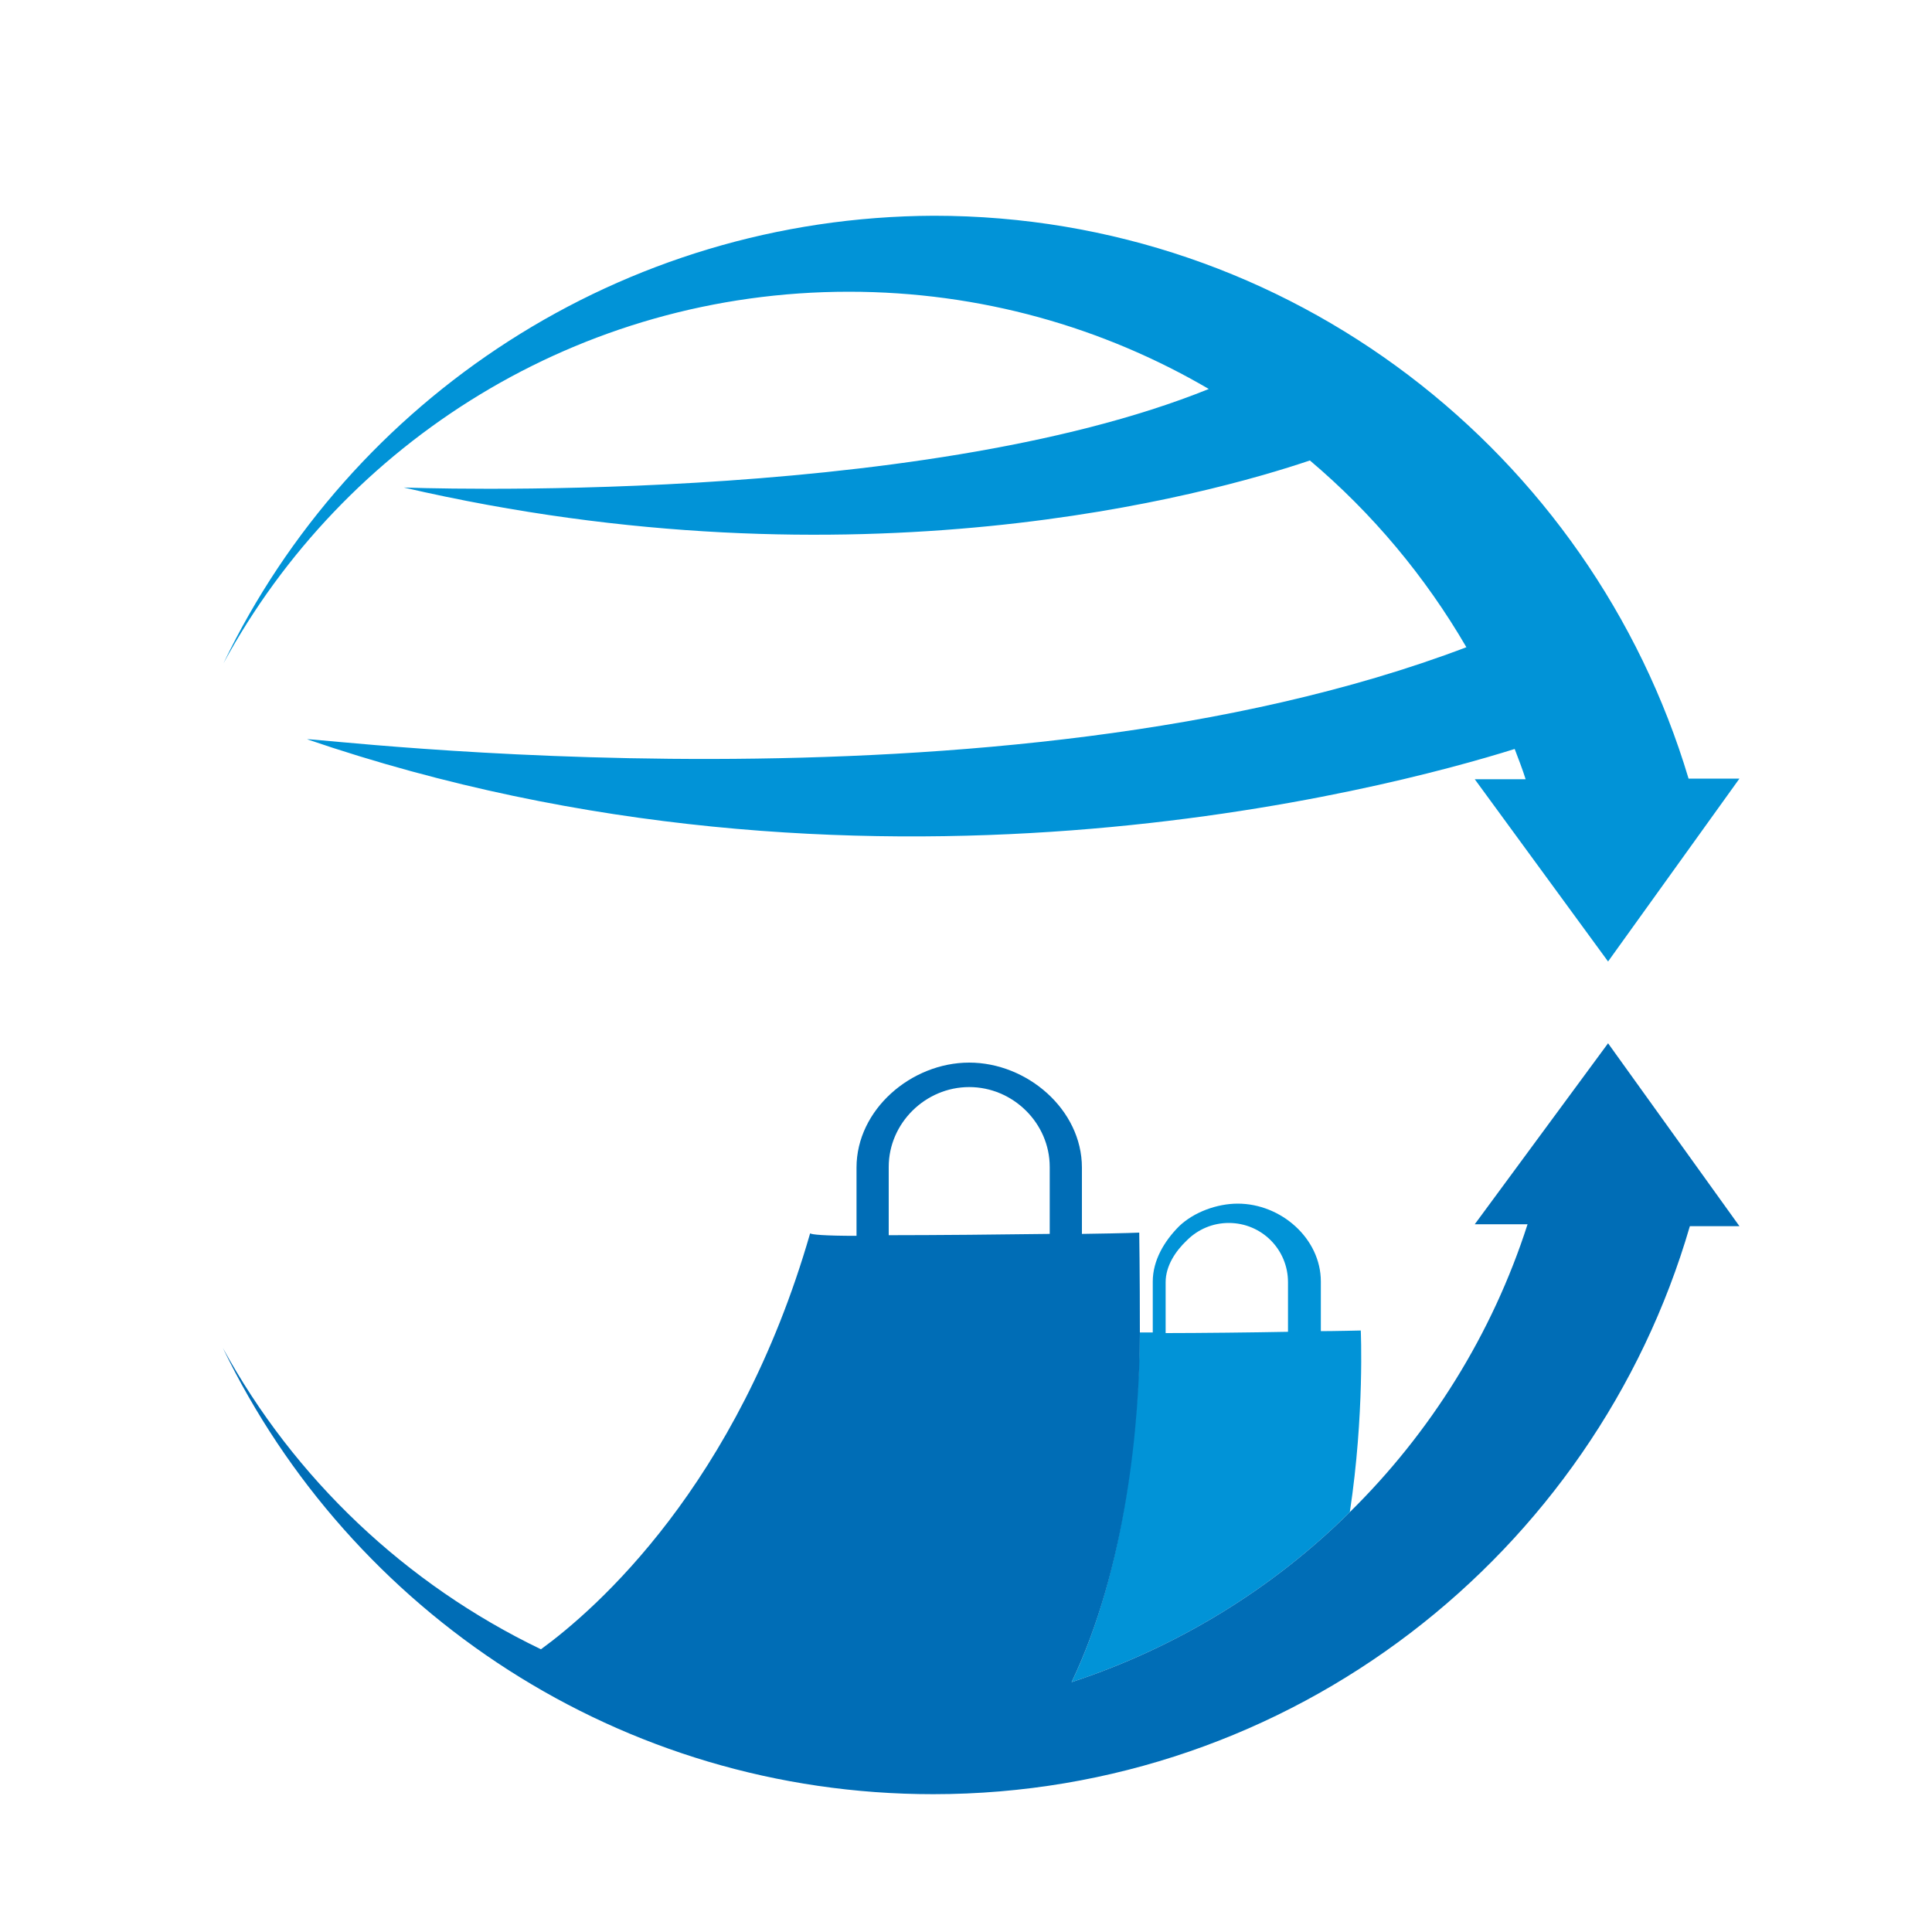 <?xml version="1.0" encoding="utf-8"?>
<!-- Generator: Adobe Illustrator 18.1.0, SVG Export Plug-In . SVG Version: 6.00 Build 0)  -->
<svg version="1.1" id="Layer_1" xmlns="http://www.w3.org/2000/svg" xmlns:xlink="http://www.w3.org/1999/xlink" x="0px" y="0px"
	 viewBox="0 0 300 300" enable-background="new 0 0 300 300" xml:space="preserve">
<g>
	<path fill="none" d="M166.4,261.2c16.4-5.4,31.1-14.5,43.2-26.4C197.6,246.7,182.8,255.8,166.4,261.2
		C166.4,261.2,166.4,261.2,166.4,261.2z"/>
	<path fill="none" d="M200,206.8v-7.7c0-5.1-4.1-9.2-9.2-9.2c-2.5,0-4.8,1-6.5,2.7c-1.7,1.7-3.3,4.1-3.3,6.5v7.9
		C186,207,195,206.9,200,206.8z"/>
	<path fill="none" d="M163,191.6v-10.4c0-6.8-5.7-12.4-12.5-12.4c-6.8,0-12.5,5.6-12.5,12.4v10.6C145,191.8,156,191.7,163,191.6z"/>
	<path fill="#0193D7" d="M209.6,234.8c2.3-15.2,1.7-28.2,1.7-28.2s-4.2,0.1-6.2,0.1v-7.7c0-6.7-6.2-12.1-12.9-12.1
		c-3.2,0-6.8,1.3-9.1,3.5c-2.3,2.3-4.1,5.3-4.1,8.6v7.9c-1.9,0-1.5,0-2,0c-0.2,13.8-2.1,36.5-10.6,54.3
		C182.8,255.8,197.6,246.7,209.6,234.8z M181,199.1c0-2.5,1.5-4.8,3.3-6.5c1.7-1.7,4-2.7,6.5-2.7c5.1,0,9.2,4.1,9.2,9.2v7.7
		c-5,0.1-14,0.2-19,0.2V199.1z"/>
	<path fill="#0193D7" d="M131.8,45.3c20.4,0,39.5,5.5,55.9,15.1C142.2,78.8,62.7,75.7,62.7,75.7c70.4,16.3,125,1.1,140.7-4.2
		c9.7,8.2,17.9,18,24.3,29c-72.6,27.6-179.5,13.9-180,14.3c86.3,29.5,167.7,7.7,187.5,1.5c0.6,1.6,1.2,3.1,1.7,4.7l-7.9,0l20.7,28.3
		l20.4-28.4l-7.9,0c-15.1-50.5-61.8-87.4-117.2-87.4C96.4,33.7,54.4,62,34.7,103C53.4,68.6,89.9,45.3,131.8,45.3z"/>
	<path fill="#006DB6" d="M229,190.1l8.2,0c-5.5,17.1-15.1,32.4-27.6,44.7c-12,11.9-26.8,21-43.2,26.4c0,0,0,0,0,0
		c8.5-17.8,10.6-40.5,10.6-54.3c0,0,0,0,0,0c0-9.3-0.1-15.5-0.1-15.5s-1.9,0.1-8.9,0.2v-10.3c0-9-8.5-16.3-17.5-16.3
		c-9,0-17.5,7.3-17.5,16.3v10.6c-5,0-7.1-0.2-7.2-0.4c-11.3,39.2-33.3,58.4-41.8,64.6c-21-10.1-38.3-26.5-49.4-46.8
		c19.8,41,61.7,69.3,110.3,69.3c55.7,0,102.7-37.3,117.5-88.2l7.7,0l-20.4-28.4L229,190.1z M138,181.2c0-6.8,5.7-12.4,12.5-12.4
		c6.8,0,12.5,5.6,12.5,12.4v10.4c-7,0.1-18,0.2-25,0.2V181.2z"/>
</g>
</svg>
